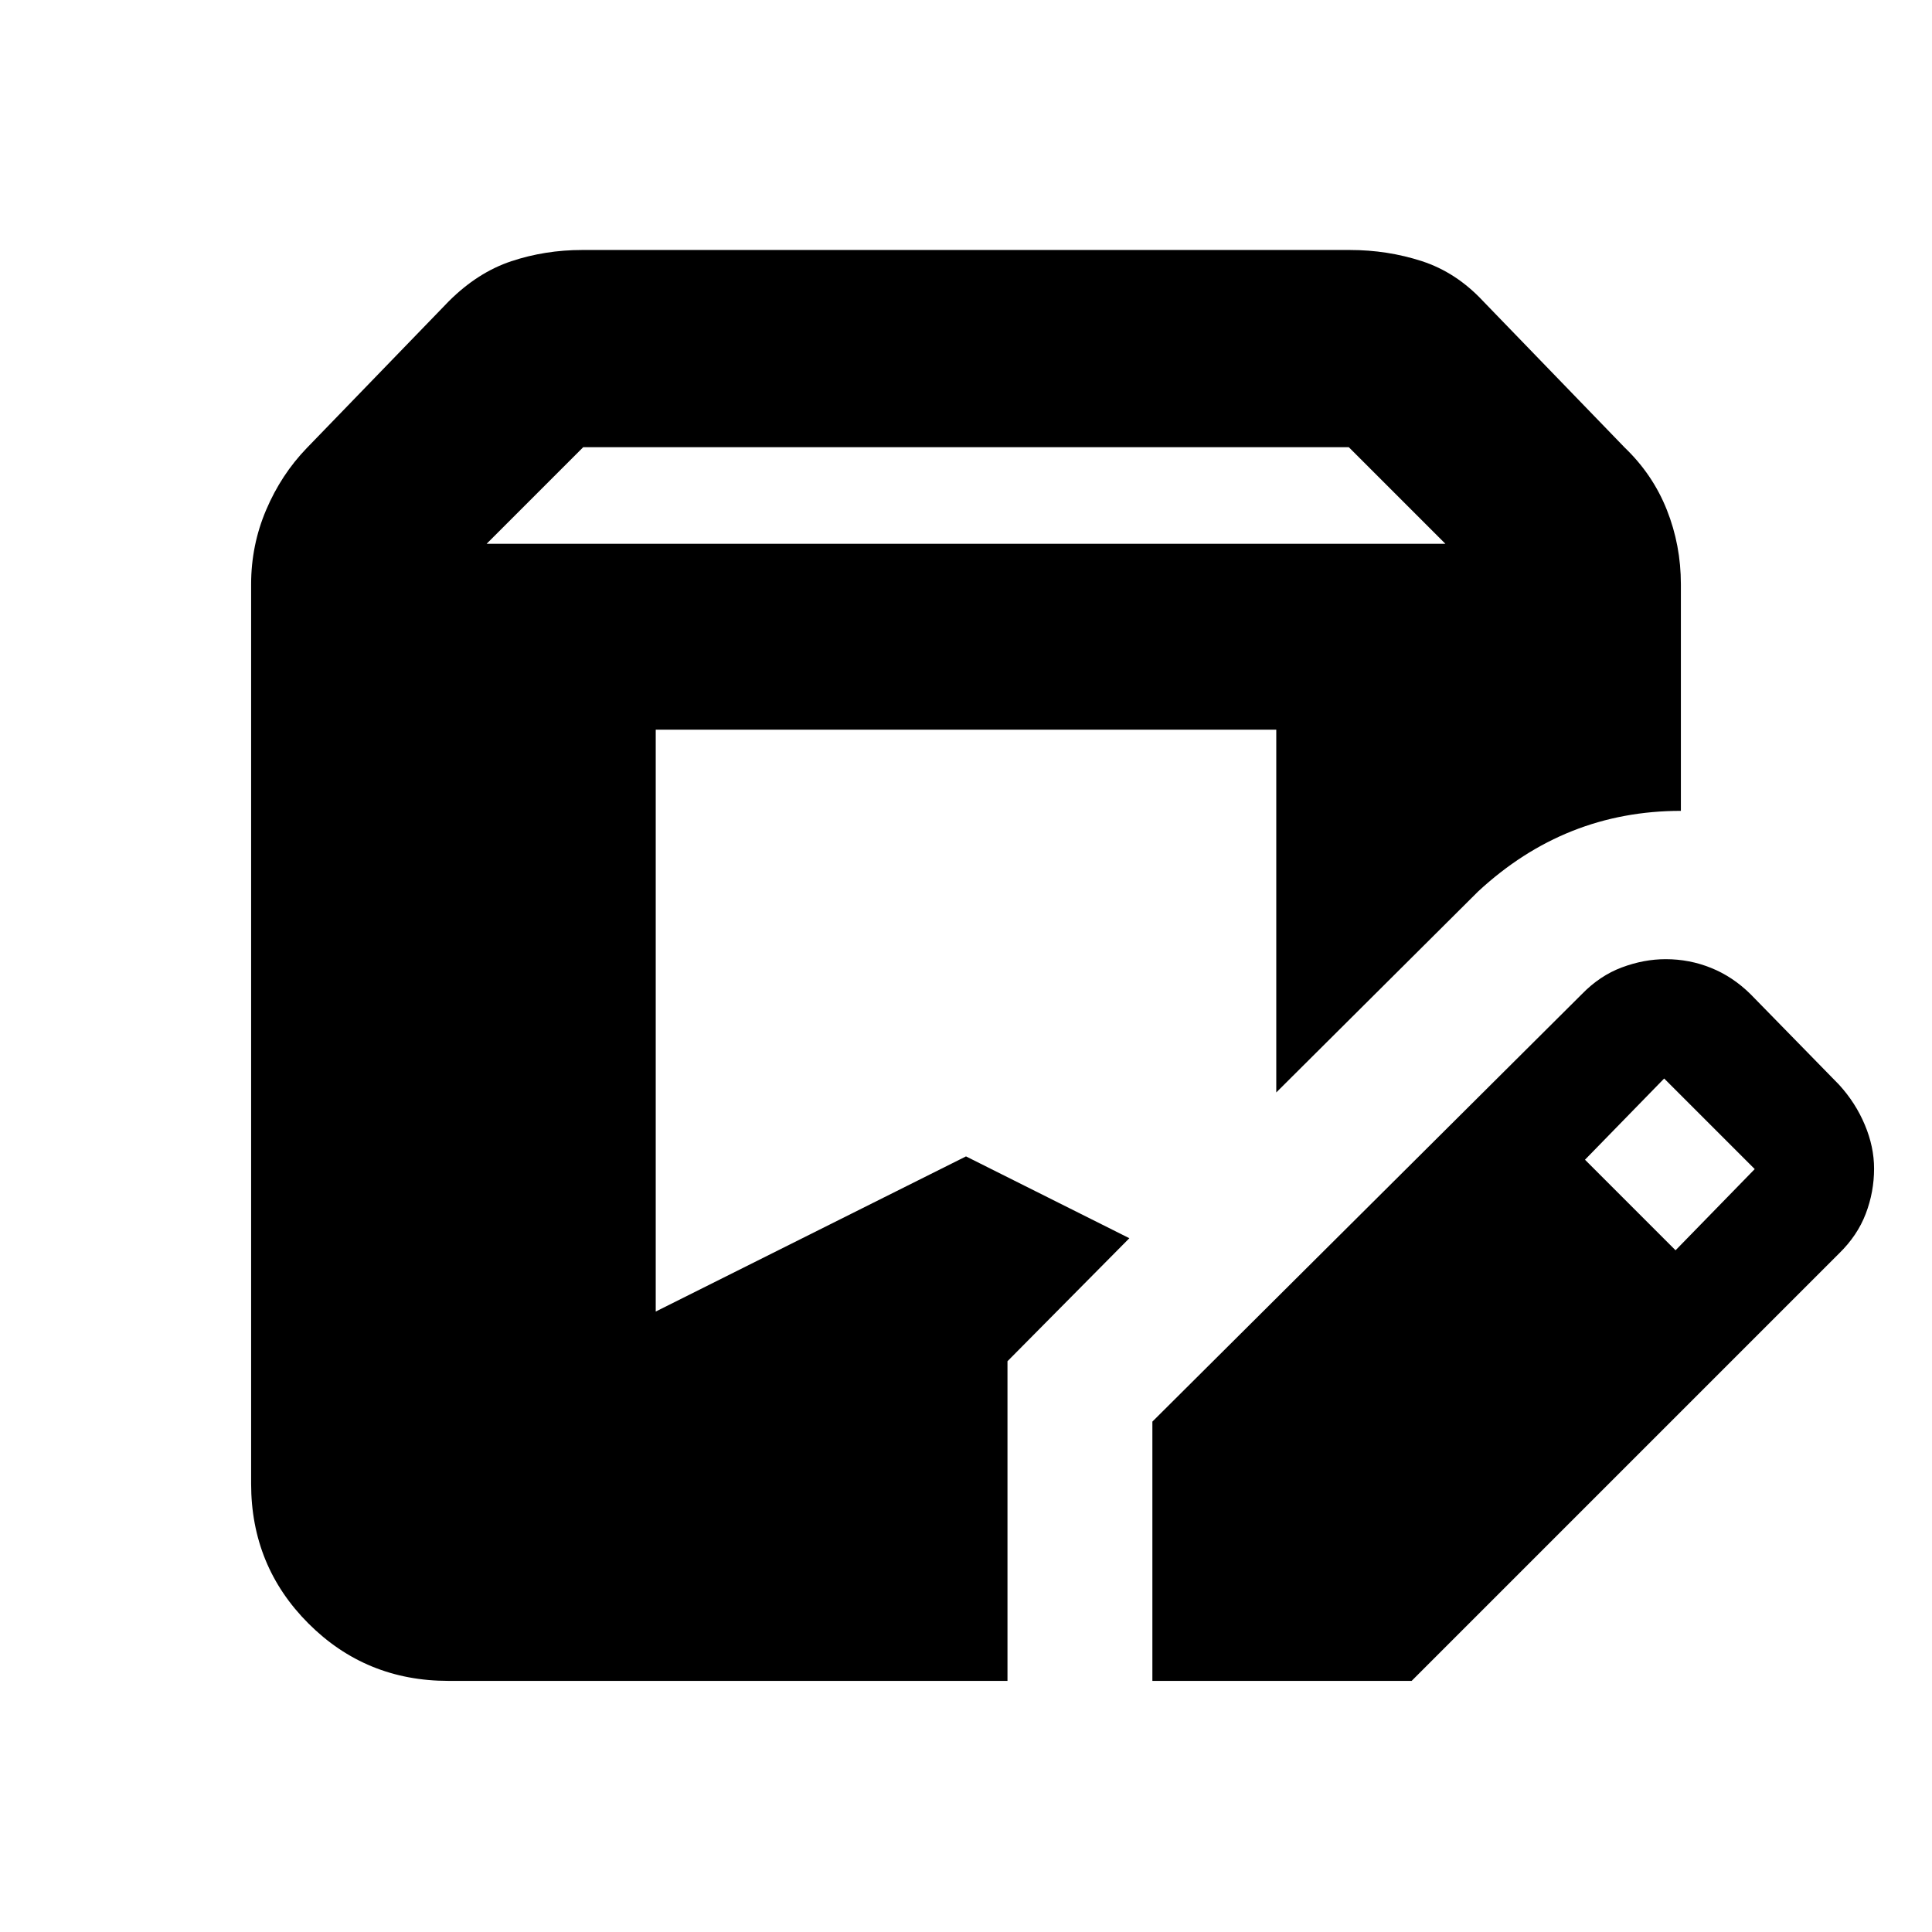 <svg xmlns="http://www.w3.org/2000/svg" height="20" viewBox="0 -960 960 960" width="20"><path d="M222.78-124.78q-41 0-69.5-28.5t-28.5-69.5v-446.87q0-19.44 7.48-37 7.48-17.57 20.17-30.71l70.53-72.9q14.39-14.39 31.17-19.96 16.78-5.56 35.09-5.56h381.56q18.66 0 35.77 5.56 17.1 5.57 30.49 19.96l70.29 72.68q13.93 13.36 20.91 30.93 6.98 17.56 6.98 37v112.56q-28.78 0-53.96 10-25.17 10-46.83 30.09l-100.26 99.83v-180.26H325.83v289.13L480-385.39l81.17 40.65-60.56 61.13v158.83H222.78Zm349.83 0v-128.83L786-466q8.95-9.21 19.9-13.3 10.94-4.09 21.77-4.09 11.82 0 22.58 4.35 10.77 4.34 19.58 13.04l44 45q8.18 8.95 12.78 19.9 4.61 10.94 4.61 21.77 0 11.59-4.14 22.44-4.15 10.85-13.25 19.72L701.44-124.78H572.61Zm259.96-213.96 39.34-40.35-45-45-39.34 40.35 45 45ZM241.78-689.78h476.44l-48-48H289.78l-48 48Z"/></svg>